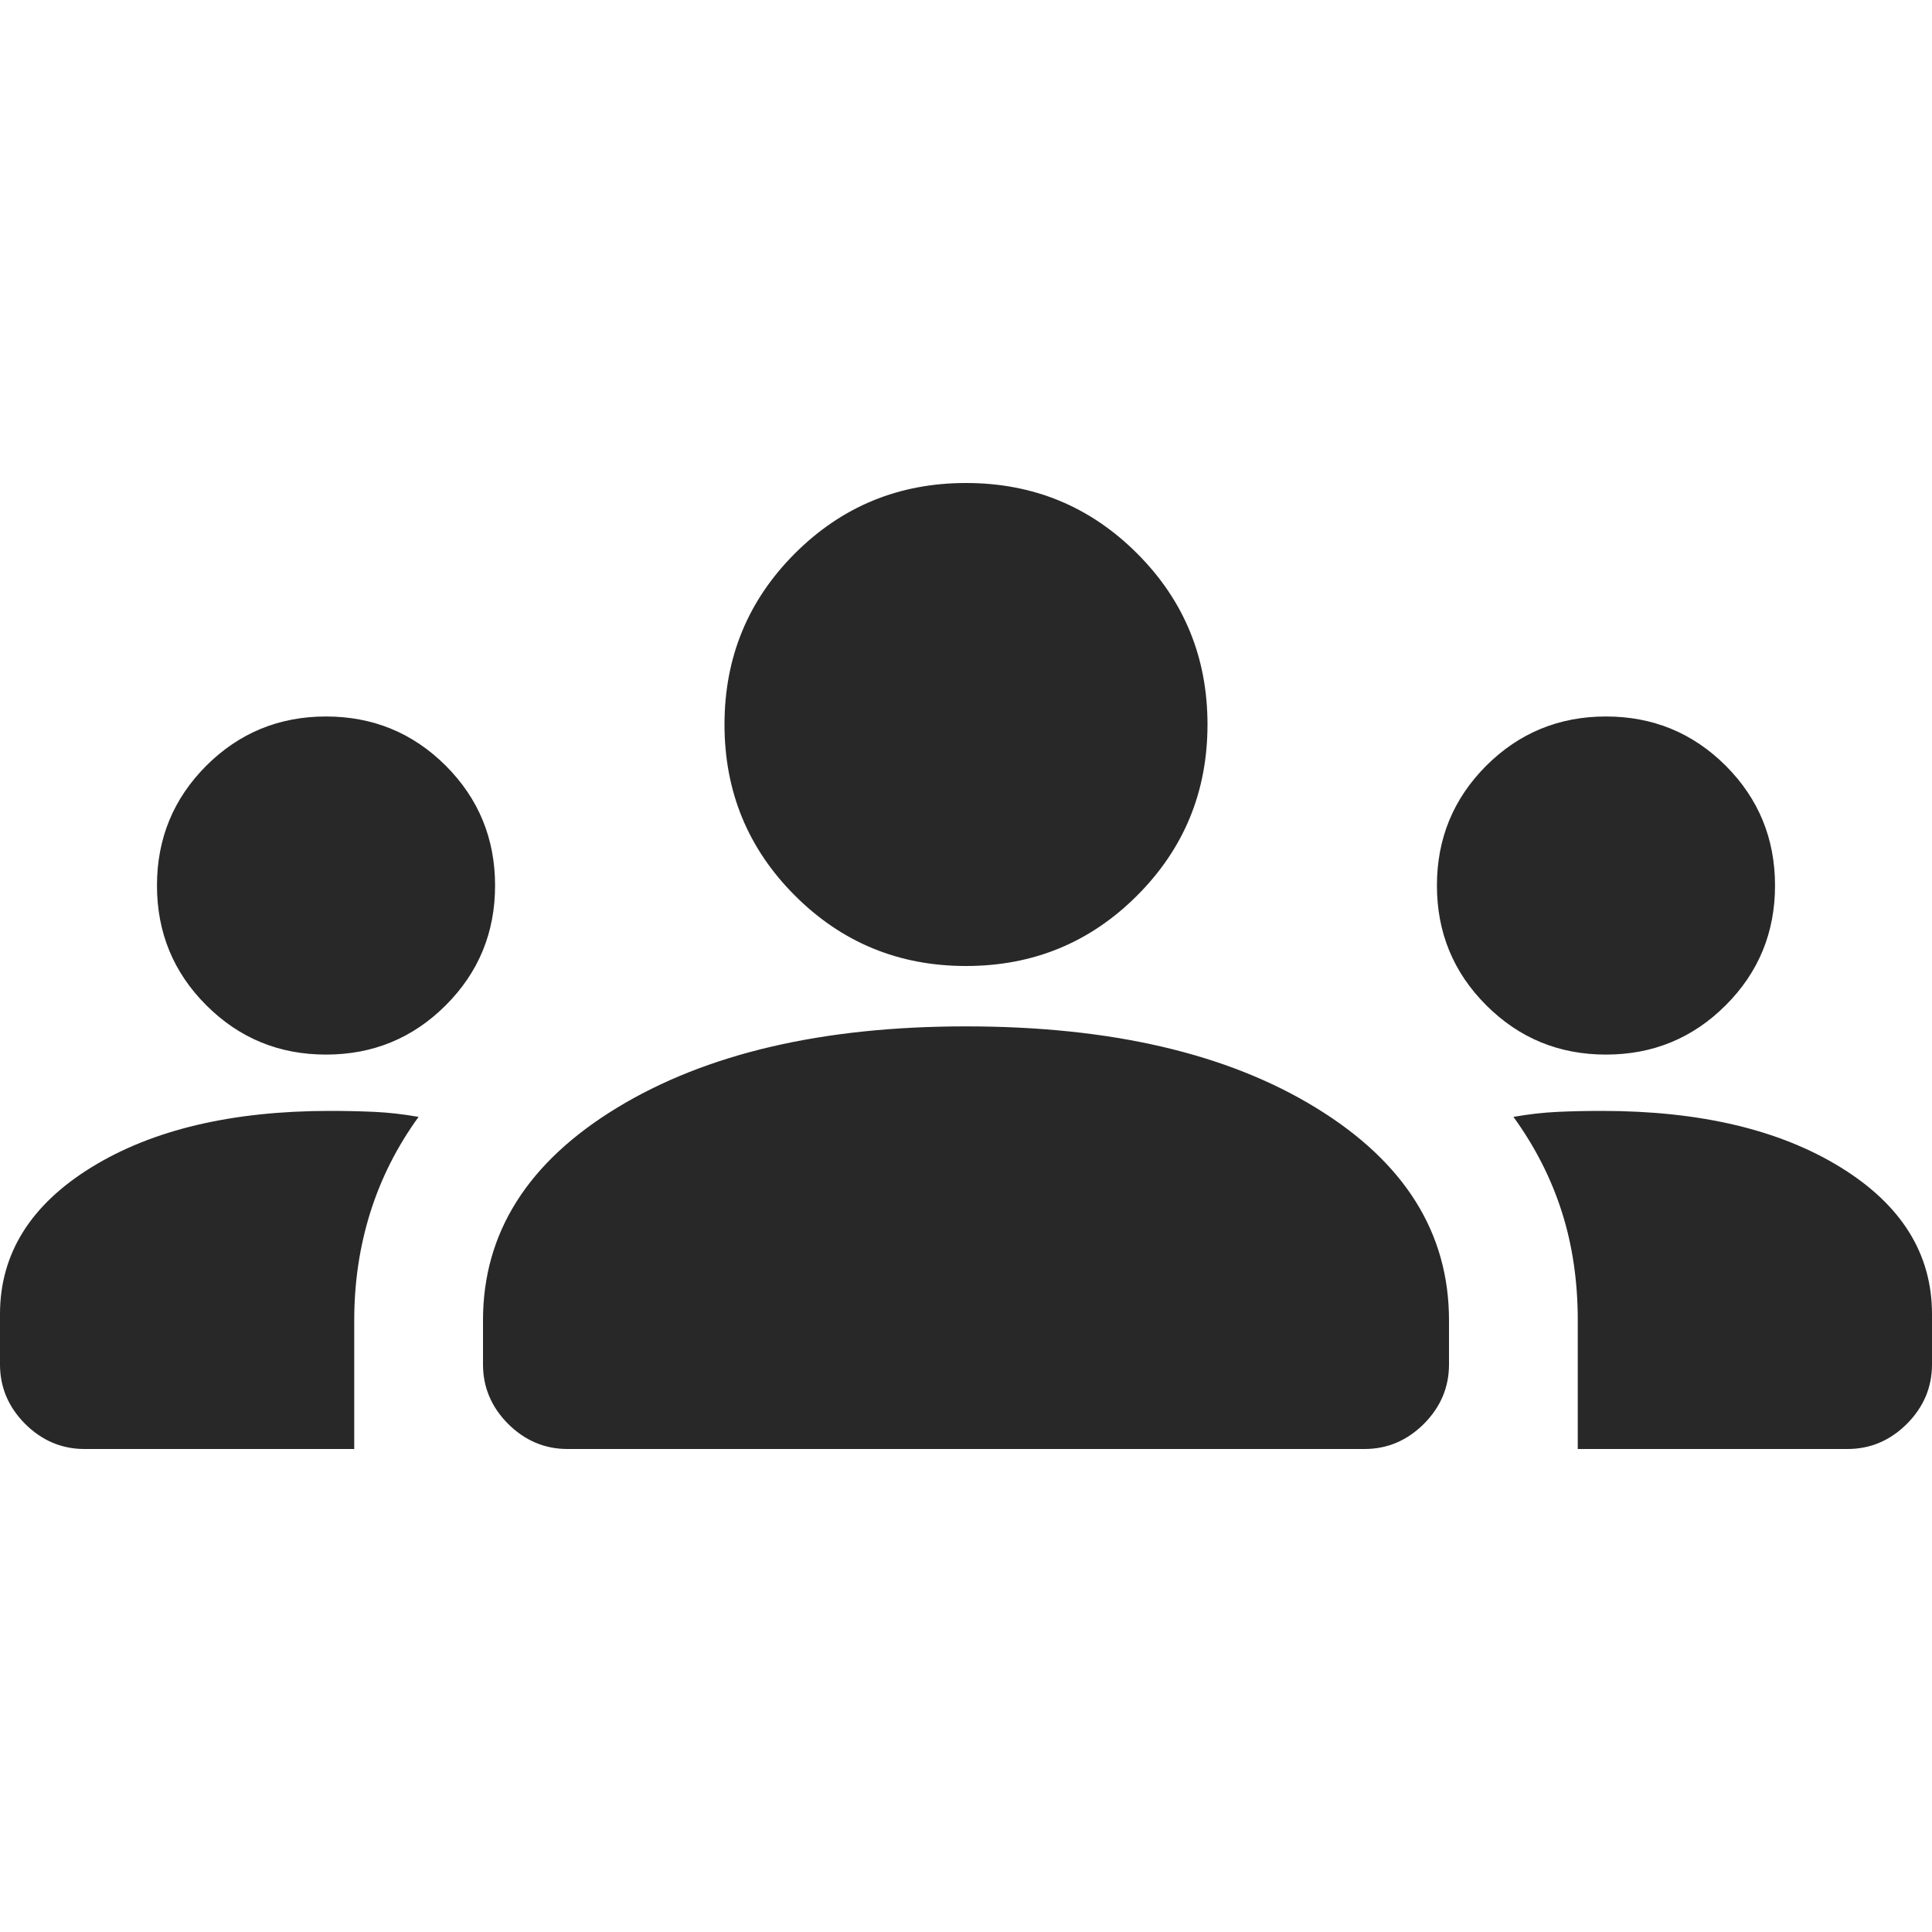 <svg width="20" height="20" viewBox="0 0 20 20" fill="none" xmlns="http://www.w3.org/2000/svg">
<path d="M0.875 15C0.639 15 0.434 14.913 0.26 14.74C0.087 14.566 0 14.361 0 14.125V13.604C0 12.979 0.316 12.472 0.948 12.083C1.58 11.694 2.403 11.5 3.417 11.5C3.57 11.5 3.722 11.503 3.875 11.51C4.028 11.517 4.18 11.535 4.333 11.562C4.111 11.868 3.944 12.198 3.833 12.552C3.722 12.906 3.667 13.278 3.667 13.667V15H0.875ZM5.875 15C5.639 15 5.434 14.913 5.26 14.74C5.087 14.566 5 14.361 5 14.125V13.667C5 12.764 5.462 12.031 6.385 11.469C7.309 10.906 8.514 10.625 10 10.625C11.5 10.625 12.708 10.906 13.625 11.469C14.542 12.031 15 12.764 15 13.667V14.125C15 14.361 14.913 14.566 14.74 14.74C14.566 14.913 14.361 15 14.125 15H5.875ZM16.333 15V13.667C16.333 13.264 16.278 12.889 16.167 12.542C16.056 12.195 15.889 11.868 15.667 11.562C15.82 11.535 15.972 11.517 16.125 11.51C16.278 11.503 16.43 11.5 16.583 11.5C17.597 11.5 18.42 11.694 19.052 12.083C19.684 12.472 20 12.979 20 13.604V14.125C20 14.361 19.913 14.566 19.74 14.74C19.566 14.913 19.361 15 19.125 15H16.333ZM3.375 10.917C2.889 10.917 2.476 10.747 2.135 10.406C1.795 10.066 1.625 9.653 1.625 9.167C1.625 8.681 1.795 8.268 2.135 7.927C2.476 7.587 2.889 7.417 3.375 7.417C3.861 7.417 4.274 7.587 4.615 7.927C4.955 8.268 5.125 8.681 5.125 9.167C5.125 9.653 4.955 10.066 4.615 10.406C4.274 10.747 3.861 10.917 3.375 10.917ZM16.625 10.917C16.139 10.917 15.726 10.747 15.385 10.406C15.045 10.066 14.875 9.653 14.875 9.167C14.875 8.681 15.045 8.268 15.385 7.927C15.726 7.587 16.139 7.417 16.625 7.417C17.111 7.417 17.524 7.587 17.865 7.927C18.205 8.268 18.375 8.681 18.375 9.167C18.375 9.653 18.205 10.066 17.865 10.406C17.524 10.747 17.111 10.917 16.625 10.917ZM10 10C9.305 10 8.715 9.757 8.229 9.271C7.743 8.785 7.5 8.195 7.5 7.5C7.5 6.805 7.743 6.215 8.229 5.729C8.715 5.243 9.305 5 10 5C10.695 5 11.285 5.243 11.771 5.729C12.257 6.215 12.5 6.805 12.5 7.5C12.5 8.195 12.257 8.785 11.771 9.271C11.285 9.757 10.695 10 10 10Z" fill="#282828"/>
</svg>
